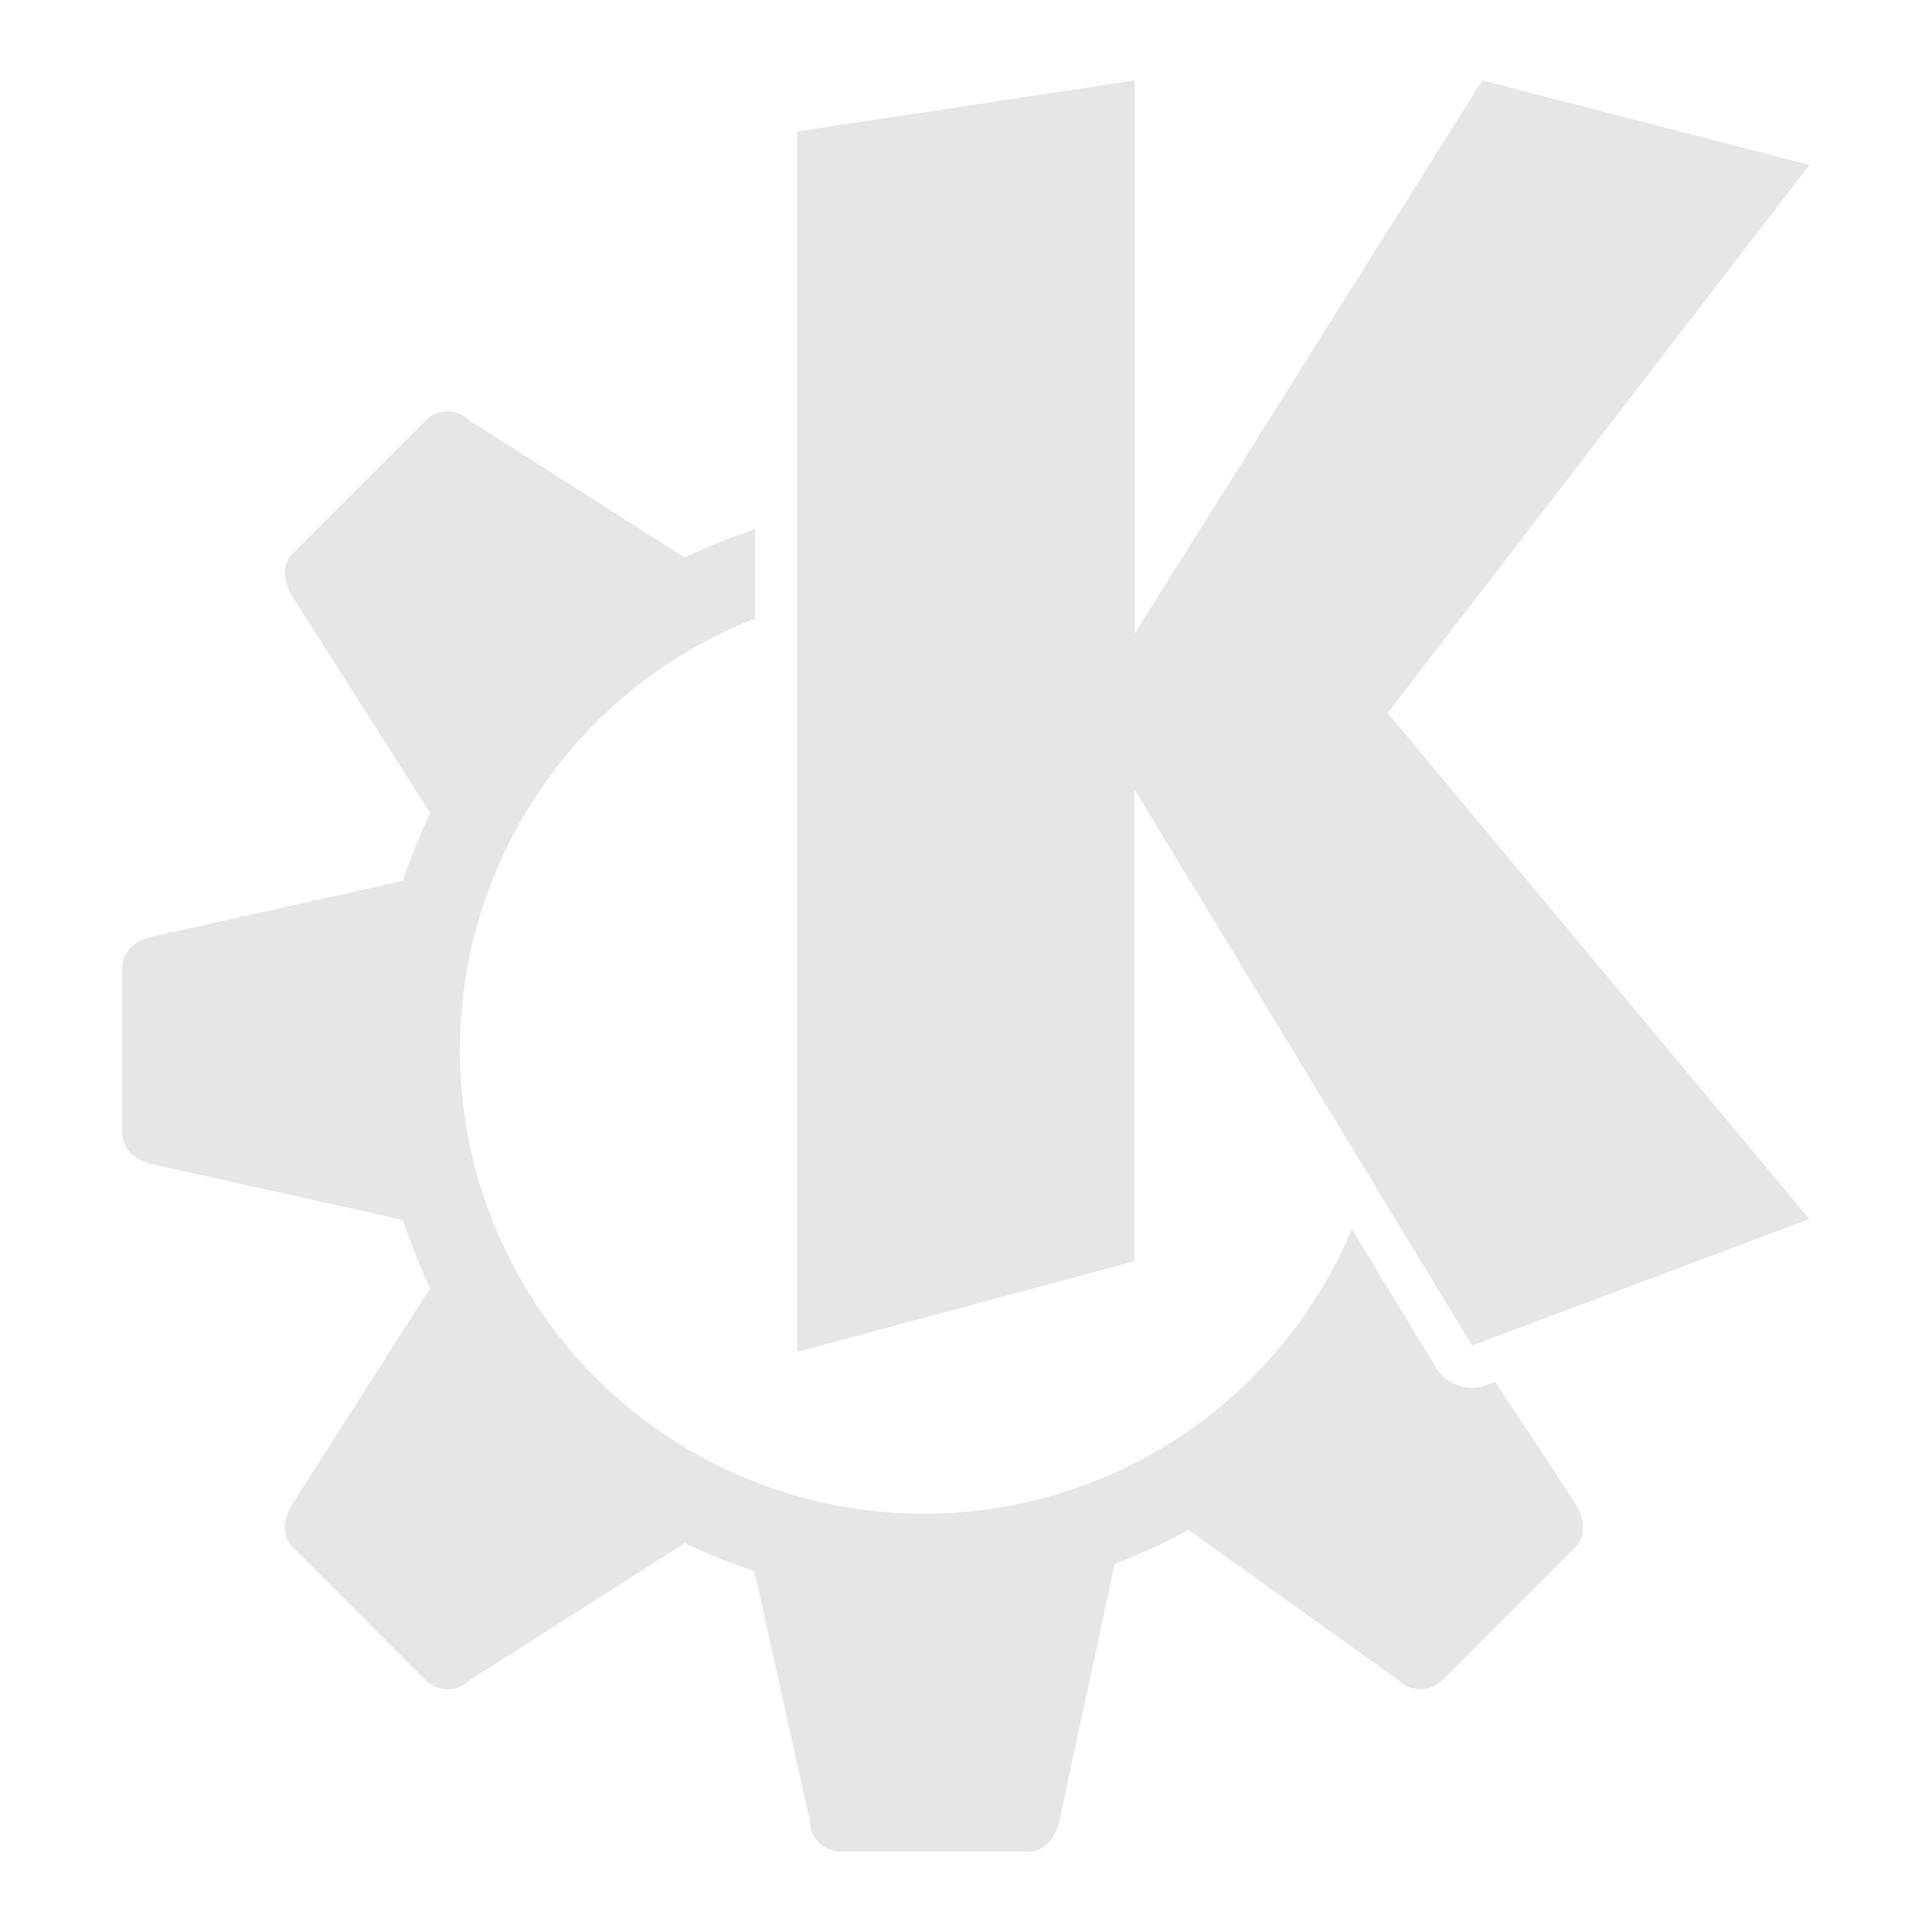 <svg xmlns="http://www.w3.org/2000/svg" width="24" height="24"><path d="M14.095.999l-4.191.634v15.16l4.19-1.126V9.81l4.192 6.904 4.19-1.57-5.238-6.287 5.24-6.808-4.066-1.05-4.317 6.872zM5.56 5.11a.387.387 0 0 0-.274.115L3.64 6.872c-.152.152-.116.369 0 .55L5.345 10.1a6.723 6.723 0 0 0-.328.808l-.014.035-3.092.688c-.21.045-.39.174-.39.388v2.06c0 .214.18.341.39.388l3.092.687c.006.02.017.04.024.06.09.269.195.53.317.786L3.64 18.673c-.116.182-.152.398 0 .55l1.647 1.648a.387.387 0 0 0 .548 0l2.673-1.703c.263.129.534.239.81.332.02.006.036.016.054.022l.686 3.09c0 .215.174.389.388.389h2.327c.214 0 .342-.179.388-.389l.686-3.184c.315-.118.62-.26.915-.424l2.609 1.867a.387.387 0 0 0 .548 0l1.647-1.648c.152-.152.116-.368 0-.55l-.992-1.506-.104.039a.524.524 0 0 1-.633-.22l-1.044-1.718a5.764 5.764 0 0 1-11.08-2.22 5.76 5.76 0 0 1 3.666-5.364V6.537l-.007.036c-.024.008-.045.02-.068.029-.273.09-.54.199-.8.323l-2.668-1.7a.387.387 0 0 0-.275-.115z" fill="#e6e6e6"/></svg>